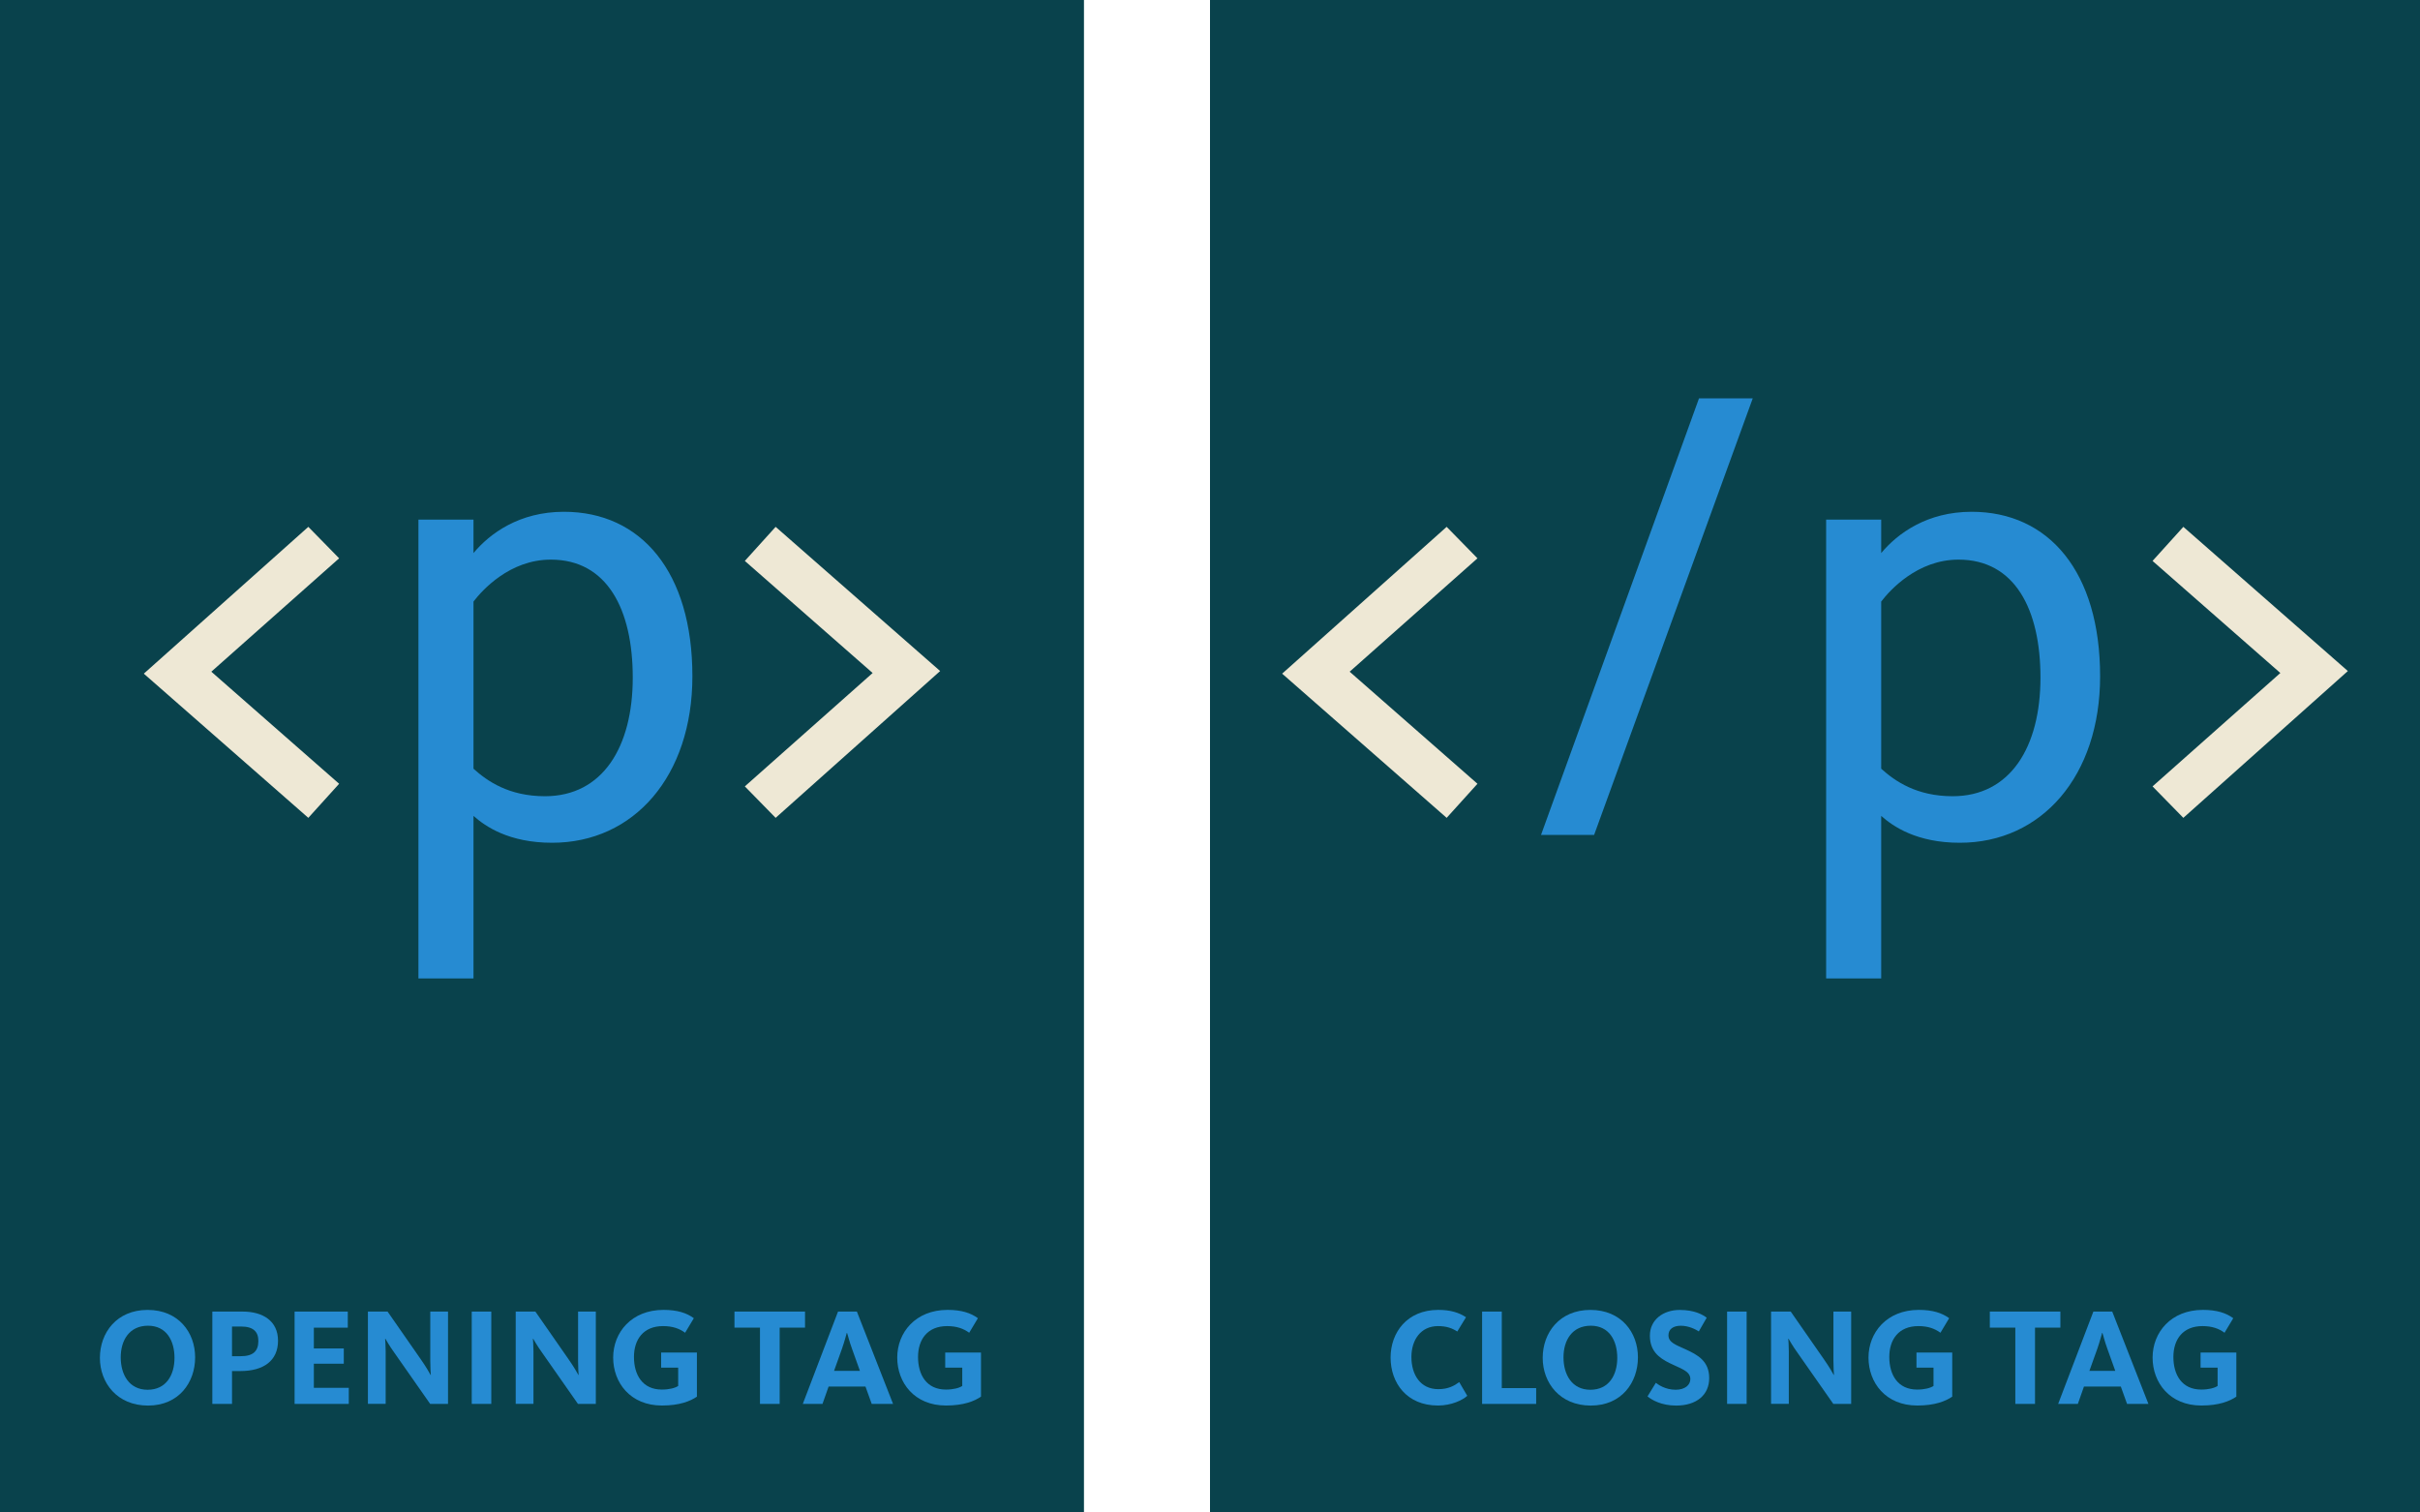 <?xml version="1.0" encoding="utf-8"?>
<!-- Generator: Adobe Illustrator 24.0.0, SVG Export Plug-In . SVG Version: 6.00 Build 0)  -->
<svg version="1.1" id="Layer_1" xmlns="http://www.w3.org/2000/svg" xmlns:xlink="http://www.w3.org/1999/xlink" x="0px" y="0px"
	 viewBox="0 0 960 600" style="enable-background:new 0 0 960 600;" xml:space="preserve">
<style type="text/css">
	.st0{fill:#09424C;}
	.st1{fill:#EEE8D5;}
	.st2{fill:#268BD2;}
</style>
<g>
	<rect class="st0" width="430" height="600"/>
</g>
<g>
	<rect x="480" class="st0" width="480" height="600"/>
</g>
<g>
	<path class="st1" d="M57.05,267.24L122.31,209l12.22,12.48l-50.7,44.98l50.7,44.46l-12.22,13.52L57.05,267.24z"/>
	<path class="st2" d="M165.99,206.14h21.84v13.26c6.5-7.8,18.2-16.38,35.88-16.38c30.68,0,50.96,23.92,50.96,65.26
		c0,39.52-23.14,66.04-55.64,66.04c-17.16,0-26.52-6.5-31.2-10.66v64.48h-21.84V206.14z M251.01,268.8c0-27.04-10.14-46.8-32.5-46.8
		c-16.38,0-27.3,12.22-30.68,16.64v66.3c5.46,4.94,14.04,10.92,28.34,10.92C239.05,315.86,251.01,296.36,251.01,268.8z"/>
	<path class="st1" d="M295.47,311.96l50.7-44.98l-50.7-44.46L307.69,209l65.26,57.2l-65.26,58.24L295.47,311.96z"/>
</g>
<g>
	<path class="st1" d="M508.62,267.24L573.88,209l12.22,12.48l-50.7,44.98l50.7,44.46l-12.22,13.52L508.62,267.24z"/>
	<path class="st2" d="M632.38,331.2h-21.06l62.66-173.16h21.32L632.38,331.2z"/>
	<path class="st2" d="M724.42,206.14h21.84v13.26c6.5-7.8,18.2-16.38,35.88-16.38c30.68,0,50.96,23.92,50.96,65.26
		c0,39.52-23.14,66.04-55.64,66.04c-17.16,0-26.52-6.5-31.2-10.66v64.48h-21.84V206.14z M809.44,268.8c0-27.04-10.14-46.8-32.5-46.8
		c-16.38,0-27.3,12.22-30.68,16.64v66.3c5.46,4.94,14.04,10.92,28.34,10.92C797.48,315.86,809.44,296.36,809.44,268.8z"/>
	<path class="st1" d="M853.9,311.96l50.7-44.98l-50.7-44.46L866.12,209l65.26,57.2l-65.26,58.24L853.9,311.96z"/>
</g>
<g>
	<path class="st2" d="M39.63,538.67c0-9.95,6.65-19.03,18.92-19.03s18.86,8.96,18.86,18.81c0,9.95-6.43,19.14-18.7,19.14
		C46.45,557.58,39.63,548.56,39.63,538.67z M69.22,538.67c0-6.82-3.19-12.76-10.5-12.76c-7.37,0-10.83,5.72-10.83,12.54
		c0,6.87,3.35,12.87,10.67,12.87C65.92,551.31,69.22,545.48,69.22,538.67z"/>
	<path class="st2" d="M84.23,520.3h12.04c7.97,0,14.02,3.68,14.02,11.55c0,7.97-5.77,12.04-14.9,12.04h-3.35v13.03h-7.81V520.3z
		 M95.51,538c4.89,0,6.98-1.98,6.98-6.05c0-3.68-2.03-5.72-6.82-5.72h-3.63V538H95.51z"/>
	<path class="st2" d="M116.85,520.3h21.12v6.38h-13.47v8.25h11.88v6.05h-11.88v9.57h13.86v6.38h-21.5V520.3z"/>
	<path class="st2" d="M145.94,520.3h7.81l13.2,18.97c2.2,3.13,3.52,5.55,3.85,6.16h0.11c-0.06-0.49-0.22-2.97-0.22-5.77V520.3h7.04
		v36.62h-7.09l-14.24-20.35c-1.98-2.75-3.08-4.78-3.52-5.5h-0.11c0.05,0.5,0.22,2.58,0.22,4.89v20.95h-7.04V520.3z"/>
	<path class="st2" d="M187.14,520.3h7.75v36.62h-7.75V520.3z"/>
	<path class="st2" d="M204.57,520.3h7.81l13.2,18.97c2.2,3.13,3.52,5.55,3.85,6.16h0.11c-0.06-0.49-0.22-2.97-0.22-5.77V520.3h7.04
		v36.62h-7.09l-14.24-20.35c-1.98-2.75-3.08-4.78-3.52-5.5h-0.11c0.05,0.5,0.22,2.58,0.22,4.89v20.95h-7.04V520.3z"/>
	<path class="st2" d="M243.24,538.55c0-9.95,7.26-18.92,19.96-18.92c5.5,0,9.18,1.21,12.04,3.3l-3.46,5.77
		c-2.25-1.65-4.95-2.64-8.74-2.64c-7.81,0-11.55,5.28-11.55,12.26c0,7.04,3.35,12.92,11.05,12.92c2.97,0,5.22-0.61,6.49-1.43v-7.26
		h-6.76v-5.99h14.19v17.49c-2.58,1.76-6.82,3.52-13.86,3.52C250,557.58,243.24,548.45,243.24,538.55z"/>
	<path class="st2" d="M301.48,526.68h-10.12v-6.38h27.99v6.38h-10.06v30.25h-7.81V526.68z"/>
	<path class="st2" d="M332.44,520.3h7.48l14.35,36.62h-8.47l-2.47-6.87H328.7l-2.42,6.87h-7.81L332.44,520.3z M341.13,543.83
		l-3.13-8.74c-1.15-3.13-1.65-5.5-1.98-6.32h-0.11c-0.27,0.88-0.88,3.35-1.92,6.32l-3.13,8.74H341.13z"/>
	<path class="st2" d="M355.93,538.55c0-9.95,7.26-18.92,19.96-18.92c5.5,0,9.18,1.21,12.04,3.3l-3.46,5.77
		c-2.25-1.65-4.95-2.64-8.74-2.64c-7.81,0-11.55,5.28-11.55,12.26c0,7.04,3.35,12.92,11.05,12.92c2.97,0,5.22-0.61,6.49-1.43v-7.26
		h-6.76v-5.99h14.19v17.49c-2.58,1.76-6.82,3.52-13.86,3.52C362.69,557.58,355.93,548.45,355.93,538.55z"/>
</g>
<g>
	<path class="st2" d="M551.64,538.55c0-9.95,6.54-18.92,18.92-18.92c4.78,0,8.14,1.04,11,2.91l-3.46,5.67
		c-2.04-1.32-4.29-2.15-7.64-2.15c-6.87,0-10.56,5.5-10.56,12.26c0,6.98,3.52,12.76,10.67,12.76c3.96,0,6.38-1.38,8.3-2.8l3.19,5.44
		c-1.87,1.7-6.27,3.85-11.6,3.85C557.97,557.58,551.64,548.51,551.64,538.55z"/>
	<path class="st2" d="M587.94,520.3h7.81v30.36h13.64v6.27h-21.45V520.3z"/>
	<path class="st2" d="M611.98,538.67c0-9.95,6.65-19.03,18.92-19.03c12.26,0,18.86,8.96,18.86,18.81c0,9.95-6.43,19.14-18.7,19.14
		S611.98,548.56,611.98,538.67z M641.56,538.67c0-6.82-3.19-12.76-10.5-12.76c-7.37,0-10.83,5.72-10.83,12.54
		c0,6.87,3.35,12.87,10.67,12.87C638.26,551.31,641.56,545.48,641.56,538.67z"/>
	<path class="st2" d="M653.56,553.95l3.3-5.39c0.82,0.61,3.63,2.75,7.86,2.75c3.68,0,5.83-1.87,5.83-4.23
		c0-3.25-3.91-4.18-8.19-6.32c-4.51-2.2-7.86-5-7.86-10.94c0-6.27,5.28-10.17,11.82-10.17c6,0,9.18,1.92,10.72,3.08l-3.13,5.44
		c-1.27-0.82-4.01-2.25-7.15-2.25c-2.97,0-4.89,1.32-4.89,3.79c0,2.86,2.92,3.79,6.76,5.55c4.84,2.2,9.4,4.67,9.4,11.44
		c0,6.65-5,10.89-13.14,10.89C658.95,557.58,655.15,555.27,653.56,553.95z"/>
	<path class="st2" d="M685.13,520.3h7.75v36.62h-7.75V520.3z"/>
	<path class="st2" d="M702.56,520.3h7.81l13.2,18.97c2.2,3.13,3.52,5.55,3.85,6.16h0.11c-0.05-0.49-0.22-2.97-0.22-5.77V520.3h7.04
		v36.62h-7.09l-14.24-20.35c-1.98-2.75-3.08-4.78-3.52-5.5h-0.11c0.05,0.5,0.22,2.58,0.22,4.89v20.95h-7.04V520.3z"/>
	<path class="st2" d="M741.22,538.55c0-9.95,7.26-18.92,19.96-18.92c5.5,0,9.18,1.21,12.04,3.3l-3.46,5.77
		c-2.25-1.65-4.95-2.64-8.74-2.64c-7.81,0-11.55,5.28-11.55,12.26c0,7.04,3.35,12.92,11.05,12.92c2.97,0,5.22-0.61,6.49-1.43v-7.26
		h-6.76v-5.99h14.19v17.49c-2.58,1.76-6.82,3.52-13.86,3.52C747.99,557.58,741.22,548.45,741.22,538.55z"/>
	<path class="st2" d="M799.47,526.68h-10.12v-6.38h27.99v6.38h-10.06v30.25h-7.81V526.68z"/>
	<path class="st2" d="M830.43,520.3h7.48l14.35,36.62h-8.47l-2.47-6.87h-14.63l-2.42,6.87h-7.81L830.43,520.3z M839.12,543.83
		l-3.13-8.74c-1.15-3.13-1.65-5.5-1.98-6.32h-0.11c-0.28,0.88-0.88,3.35-1.92,6.32l-3.13,8.74H839.12z"/>
	<path class="st2" d="M853.92,538.55c0-9.95,7.26-18.92,19.96-18.92c5.5,0,9.18,1.21,12.04,3.3l-3.46,5.77
		c-2.25-1.65-4.95-2.64-8.74-2.64c-7.81,0-11.55,5.28-11.55,12.26c0,7.04,3.35,12.92,11.05,12.92c2.97,0,5.22-0.61,6.49-1.43v-7.26
		h-6.76v-5.99h14.19v17.49c-2.58,1.76-6.82,3.52-13.86,3.52C860.68,557.58,853.92,548.45,853.92,538.55z"/>
</g>
</svg>
